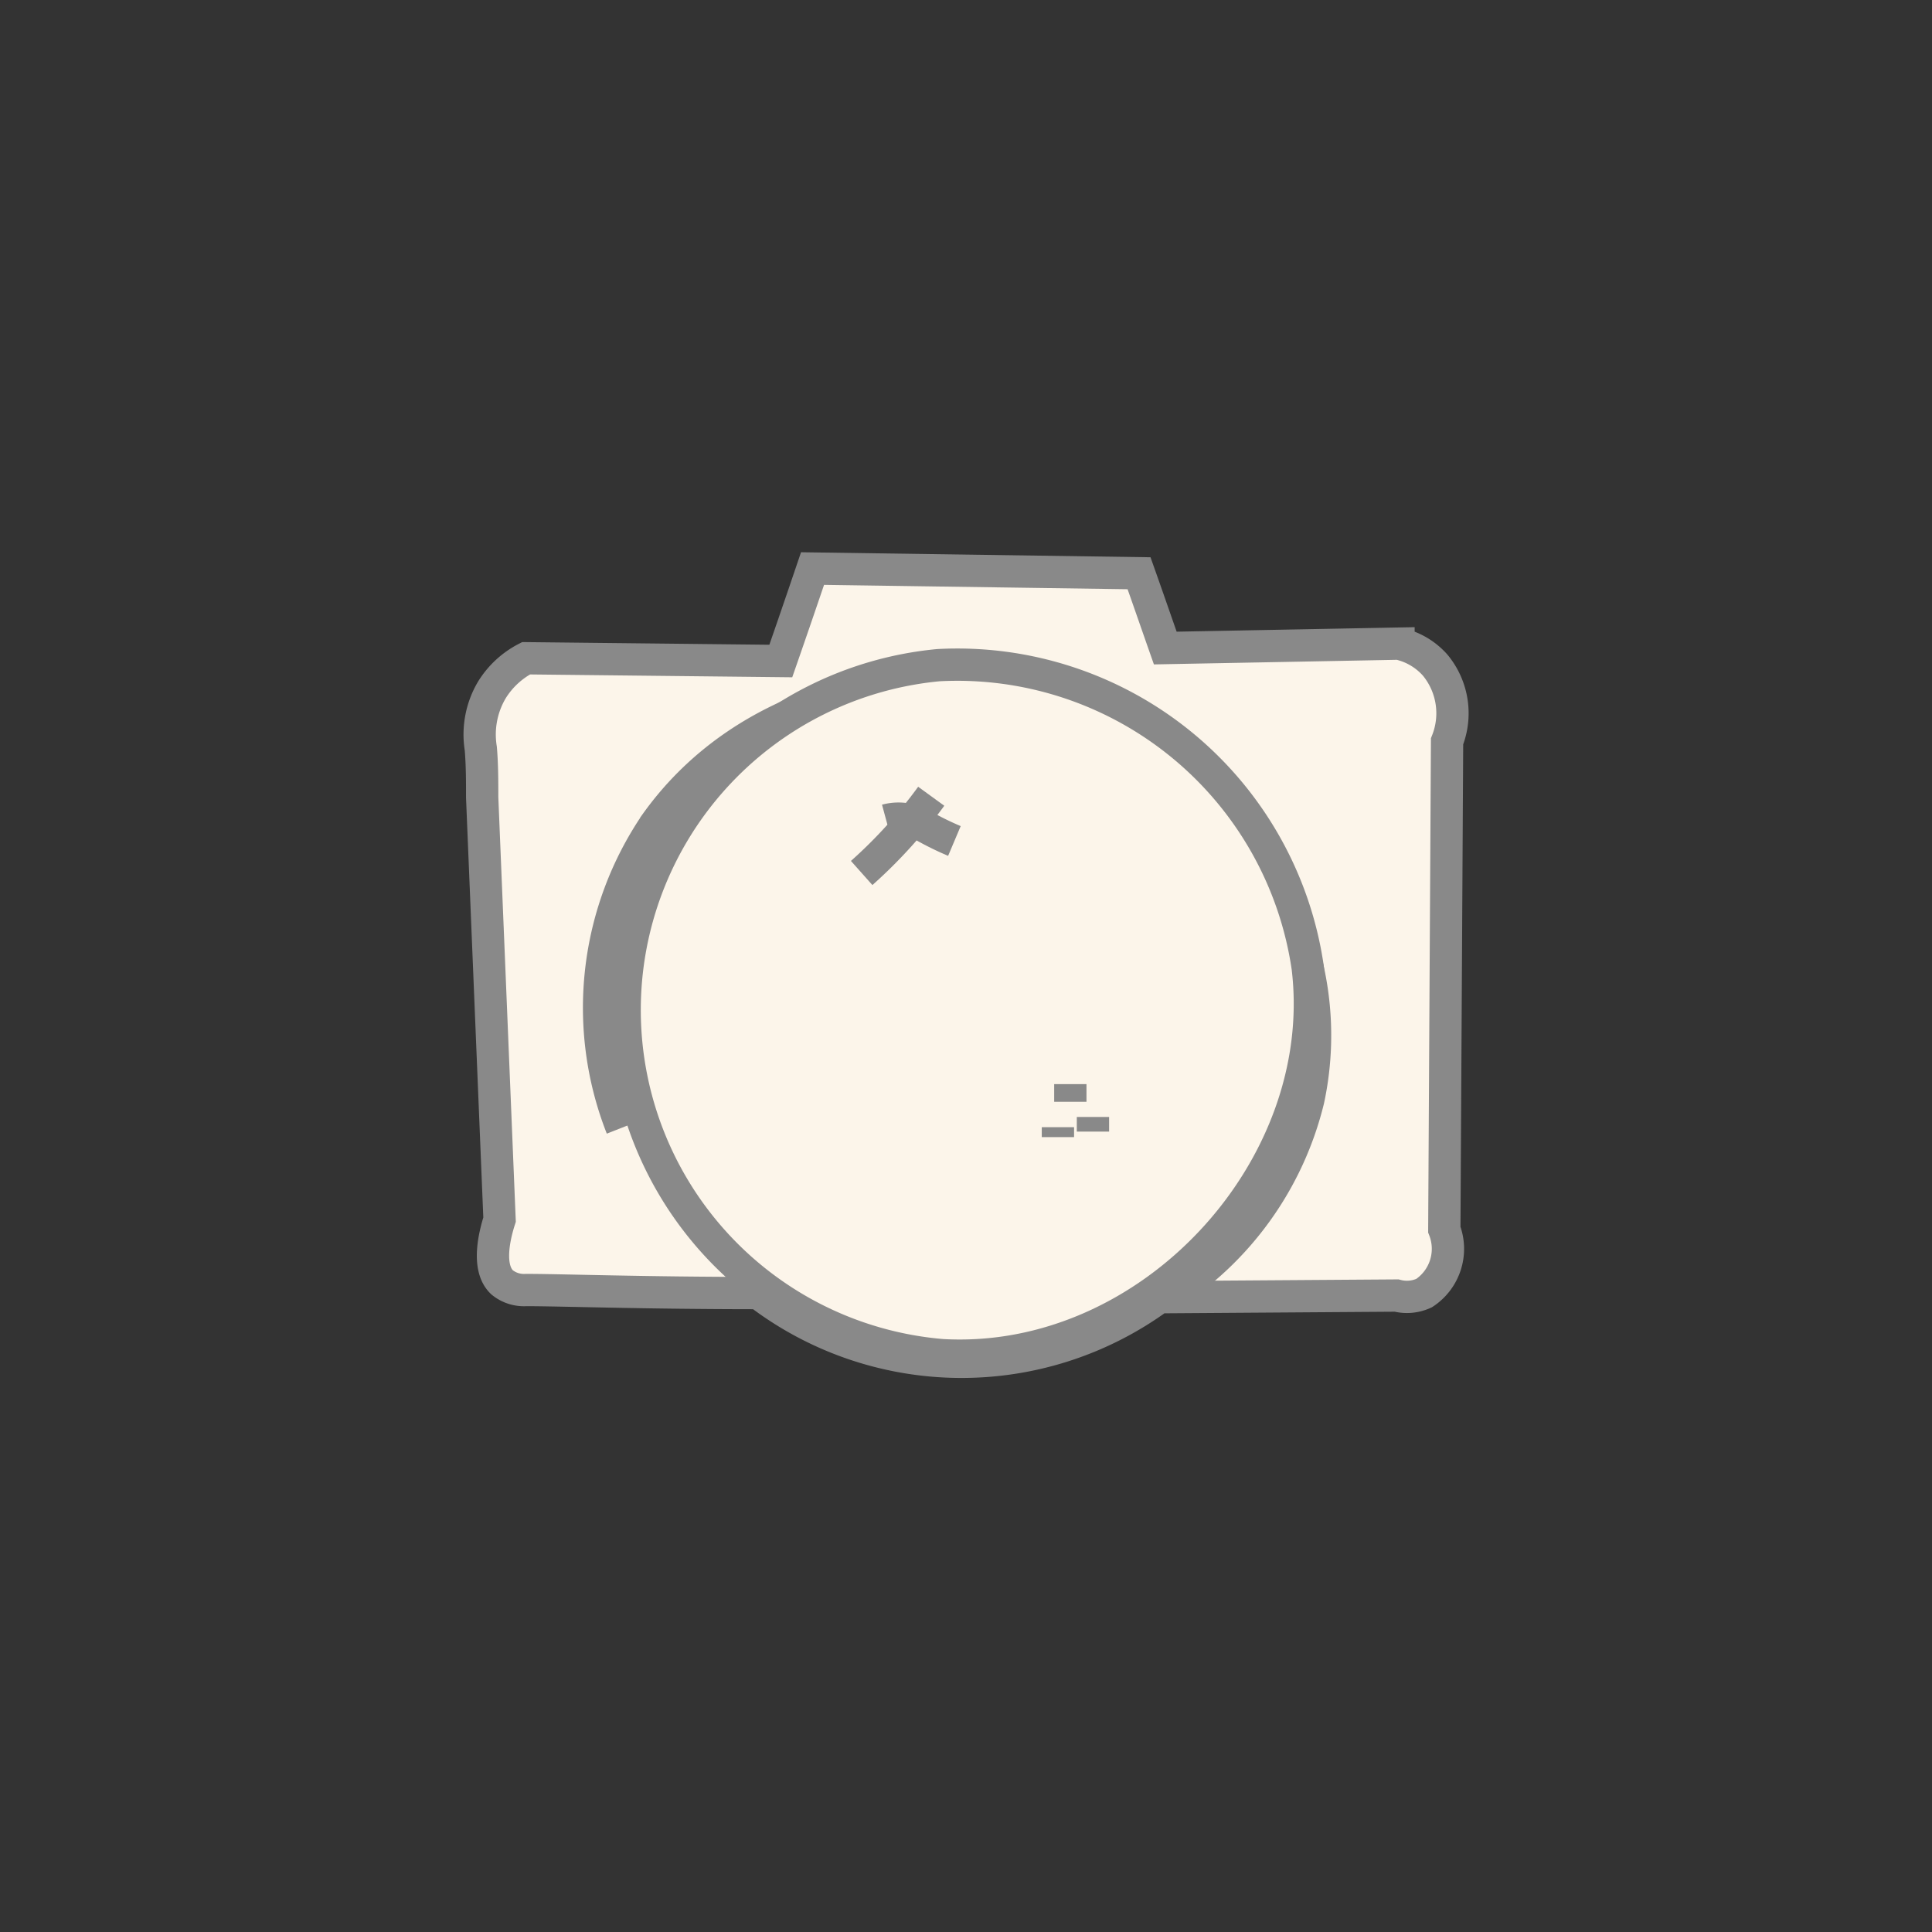 <svg xmlns="http://www.w3.org/2000/svg" viewBox="0 0 70 70"><rect x="0" y="0" width="70" height="70" fill="#333333" stroke="none"/><defs><style>.cls-1{fill:none;}.cls-2{fill:#fcf5ea;stroke:#898989;stroke-miterlimit:10;stroke-width:1.17px;}</style></defs><g id="圖層_2" data-name="圖層 2"><g id="圖層_1-2" data-name="圖層 1"><path class="cls-1" d="M70,35C69.22,81.67.77,81.66,0,35,.78-11.67,69.23-11.66,70,35Z"/><path class="cls-2" d="M17.82,25a3.16,3.16,0,0,1,1.24-1.15l9.23.1c.39-1.12.77-2.23,1.15-3.35l11.83.17c.32.9.63,1.8.95,2.71l8.45-.16A2.48,2.48,0,0,1,52,24.1a2.74,2.74,0,0,1,.43,2.76l-.1,17.69a1.92,1.92,0,0,1-.73,2.3,1.48,1.48,0,0,1-1,.09L42,47a12.12,12.12,0,0,1-14.52-.15c-4.12,0-7.17-.11-8.42-.11a1.25,1.25,0,0,1-.87-.28c-.57-.54-.26-1.74-.09-2.27l-.63-15.3c0-.59,0-1.18-.05-1.77A3.17,3.17,0,0,1,17.82,25Z"/><path class="cls-2" d="M33.58,24.74c-.58,0-6.34.25-9.8,5.07a11.87,11.87,0,0,0-1.25,11.05"/><path class="cls-2" d="M42.76,32.51a8.26,8.26,0,0,1,.1,9.21,9.16,9.16,0,0,1-9.61,3.69"/><path class="cls-2" d="M31.62,43.58c-4.36-1.24-7-6.22-6-10.89.91-4.4,5.45-6.47,8.58-6.89a9.3,9.3,0,0,1,10.93,9.28,9.91,9.91,0,0,1-3.75,7.39C37,45.73,31.86,43.68,31.62,43.58Z"/><path class="cls-2" d="M42.31,46.94a11.67,11.67,0,0,0,5.09-7.09,11.15,11.15,0,0,0-1.15-7.74"/><path class="cls-2" d="M34.54,27.6a9.06,9.06,0,0,0,.1,18,9.36,9.36,0,0,0,9.51-10.13A9.22,9.22,0,0,0,34.54,27.6Z"/><path class="cls-2" d="M34,24.1a12.55,12.55,0,0,0,.13,25c7.55.43,14.13-6.77,13.25-14.05A12.83,12.83,0,0,0,34,24.1Z"/><path class="cls-2" d="M38.78,39.28v.64"/><path class="cls-2" d="M38.33,40.84v.36"/><path class="cls-2" d="M39.6,40.47V41"/><path class="cls-2" d="M32.11,29.72a1.7,1.7,0,0,1,1.28.16,11,11,0,0,0,1.19.59"/><path class="cls-2" d="M33.74,28.85a17.49,17.49,0,0,1-2.52,2.78"/></g></g></svg>